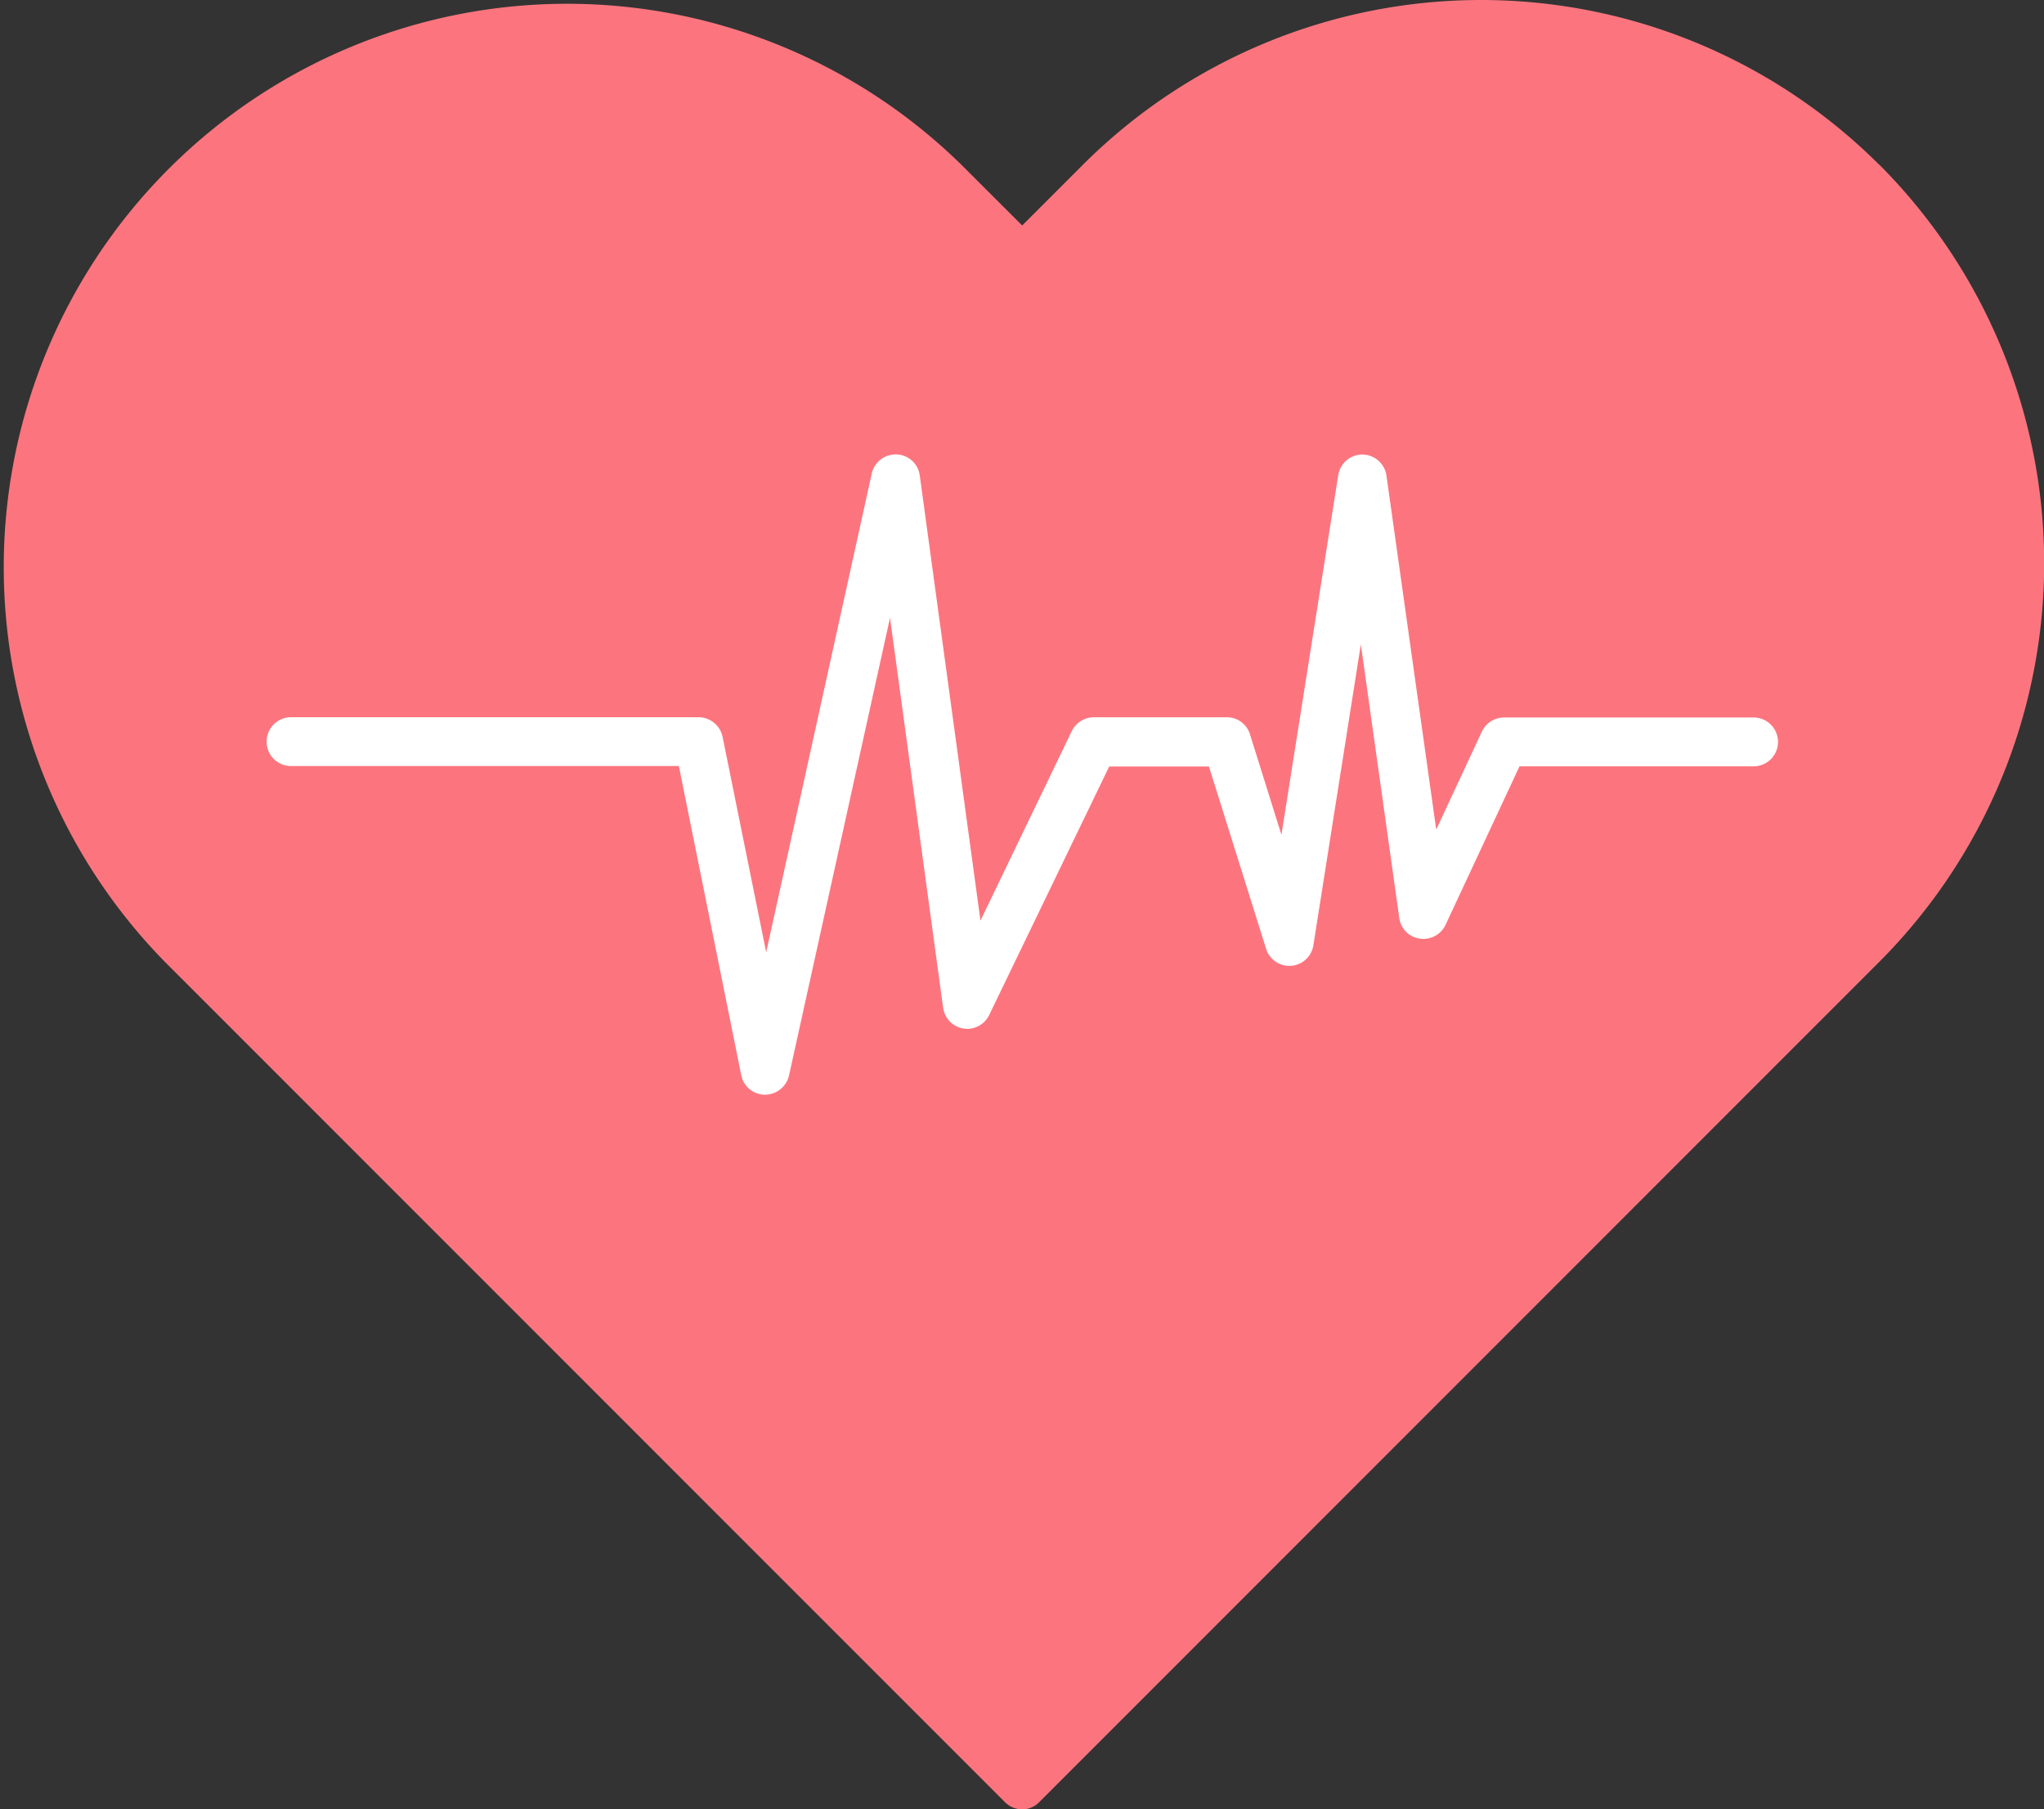 <svg xmlns="http://www.w3.org/2000/svg" width="89.063" height="78.814" viewBox="0 0 89.063 78.814">
  <rect x="0" y="0" width="89.063" height="78.814" fill="#333333" stroke="none"/>
  <g id="heartbeat_3980388" transform="translate(0 -34.752)">
    <g id="Group_48440" data-name="Group 48440" transform="translate(0 34.752)">
      <path id="Path_47865" data-name="Path 47865" d="M81.893,41.939a24.557,24.557,0,0,0-34.717,0L44.54,44.575,41.9,41.939A24.548,24.548,0,0,0,7.187,76.655l36.6,36.6a1.064,1.064,0,0,0,.748.315,1.029,1.029,0,0,0,.748-.315l36.6-36.6a24.577,24.577,0,0,0,.017-34.717Z" transform="translate(0 -34.752)" fill="#fc757e"/>
      <g id="Group_48439" data-name="Group 48439" transform="translate(11.618 19.799)">
        <path id="Path_47866" data-name="Path 47866" d="M100.512,196.917H100.5a1.056,1.056,0,0,1-1.029-.85L96.753,182.6h-16.9a1.063,1.063,0,1,1,0-2.126H97.612a1.074,1.074,0,0,1,1.046.85l1.9,9.389,4.6-20.854a1.07,1.07,0,0,1,1.08-.834,1.057,1.057,0,0,1,1.012.918l2.645,19.391,3.98-8.258a1.075,1.075,0,0,1,.961-.6h5.792a1.049,1.049,0,0,1,1.012.748l1.369,4.372,2.475-15.666a1.067,1.067,0,0,1,1.046-.9h.009a1.069,1.069,0,0,1,1.046.918l2.169,15.419,1.99-4.269a1.068,1.068,0,0,1,.961-.612h10.878a1.063,1.063,0,0,1,0,2.126h-10.2l-3.223,6.906a1.067,1.067,0,0,1-1.123.6,1.046,1.046,0,0,1-.893-.9L126.469,177.3,124.4,190.411a1.06,1.06,0,0,1-2.058.153l-2.492-7.943h-4.346l-5.23,10.827a1.061,1.061,0,0,1-2.007-.323l-2.313-16.984-4.4,19.935A1.08,1.08,0,0,1,100.512,196.917Z" transform="translate(-78.791 -169.029)" fill="#fff"/>
      </g>
    </g>
  </g>
</svg>
